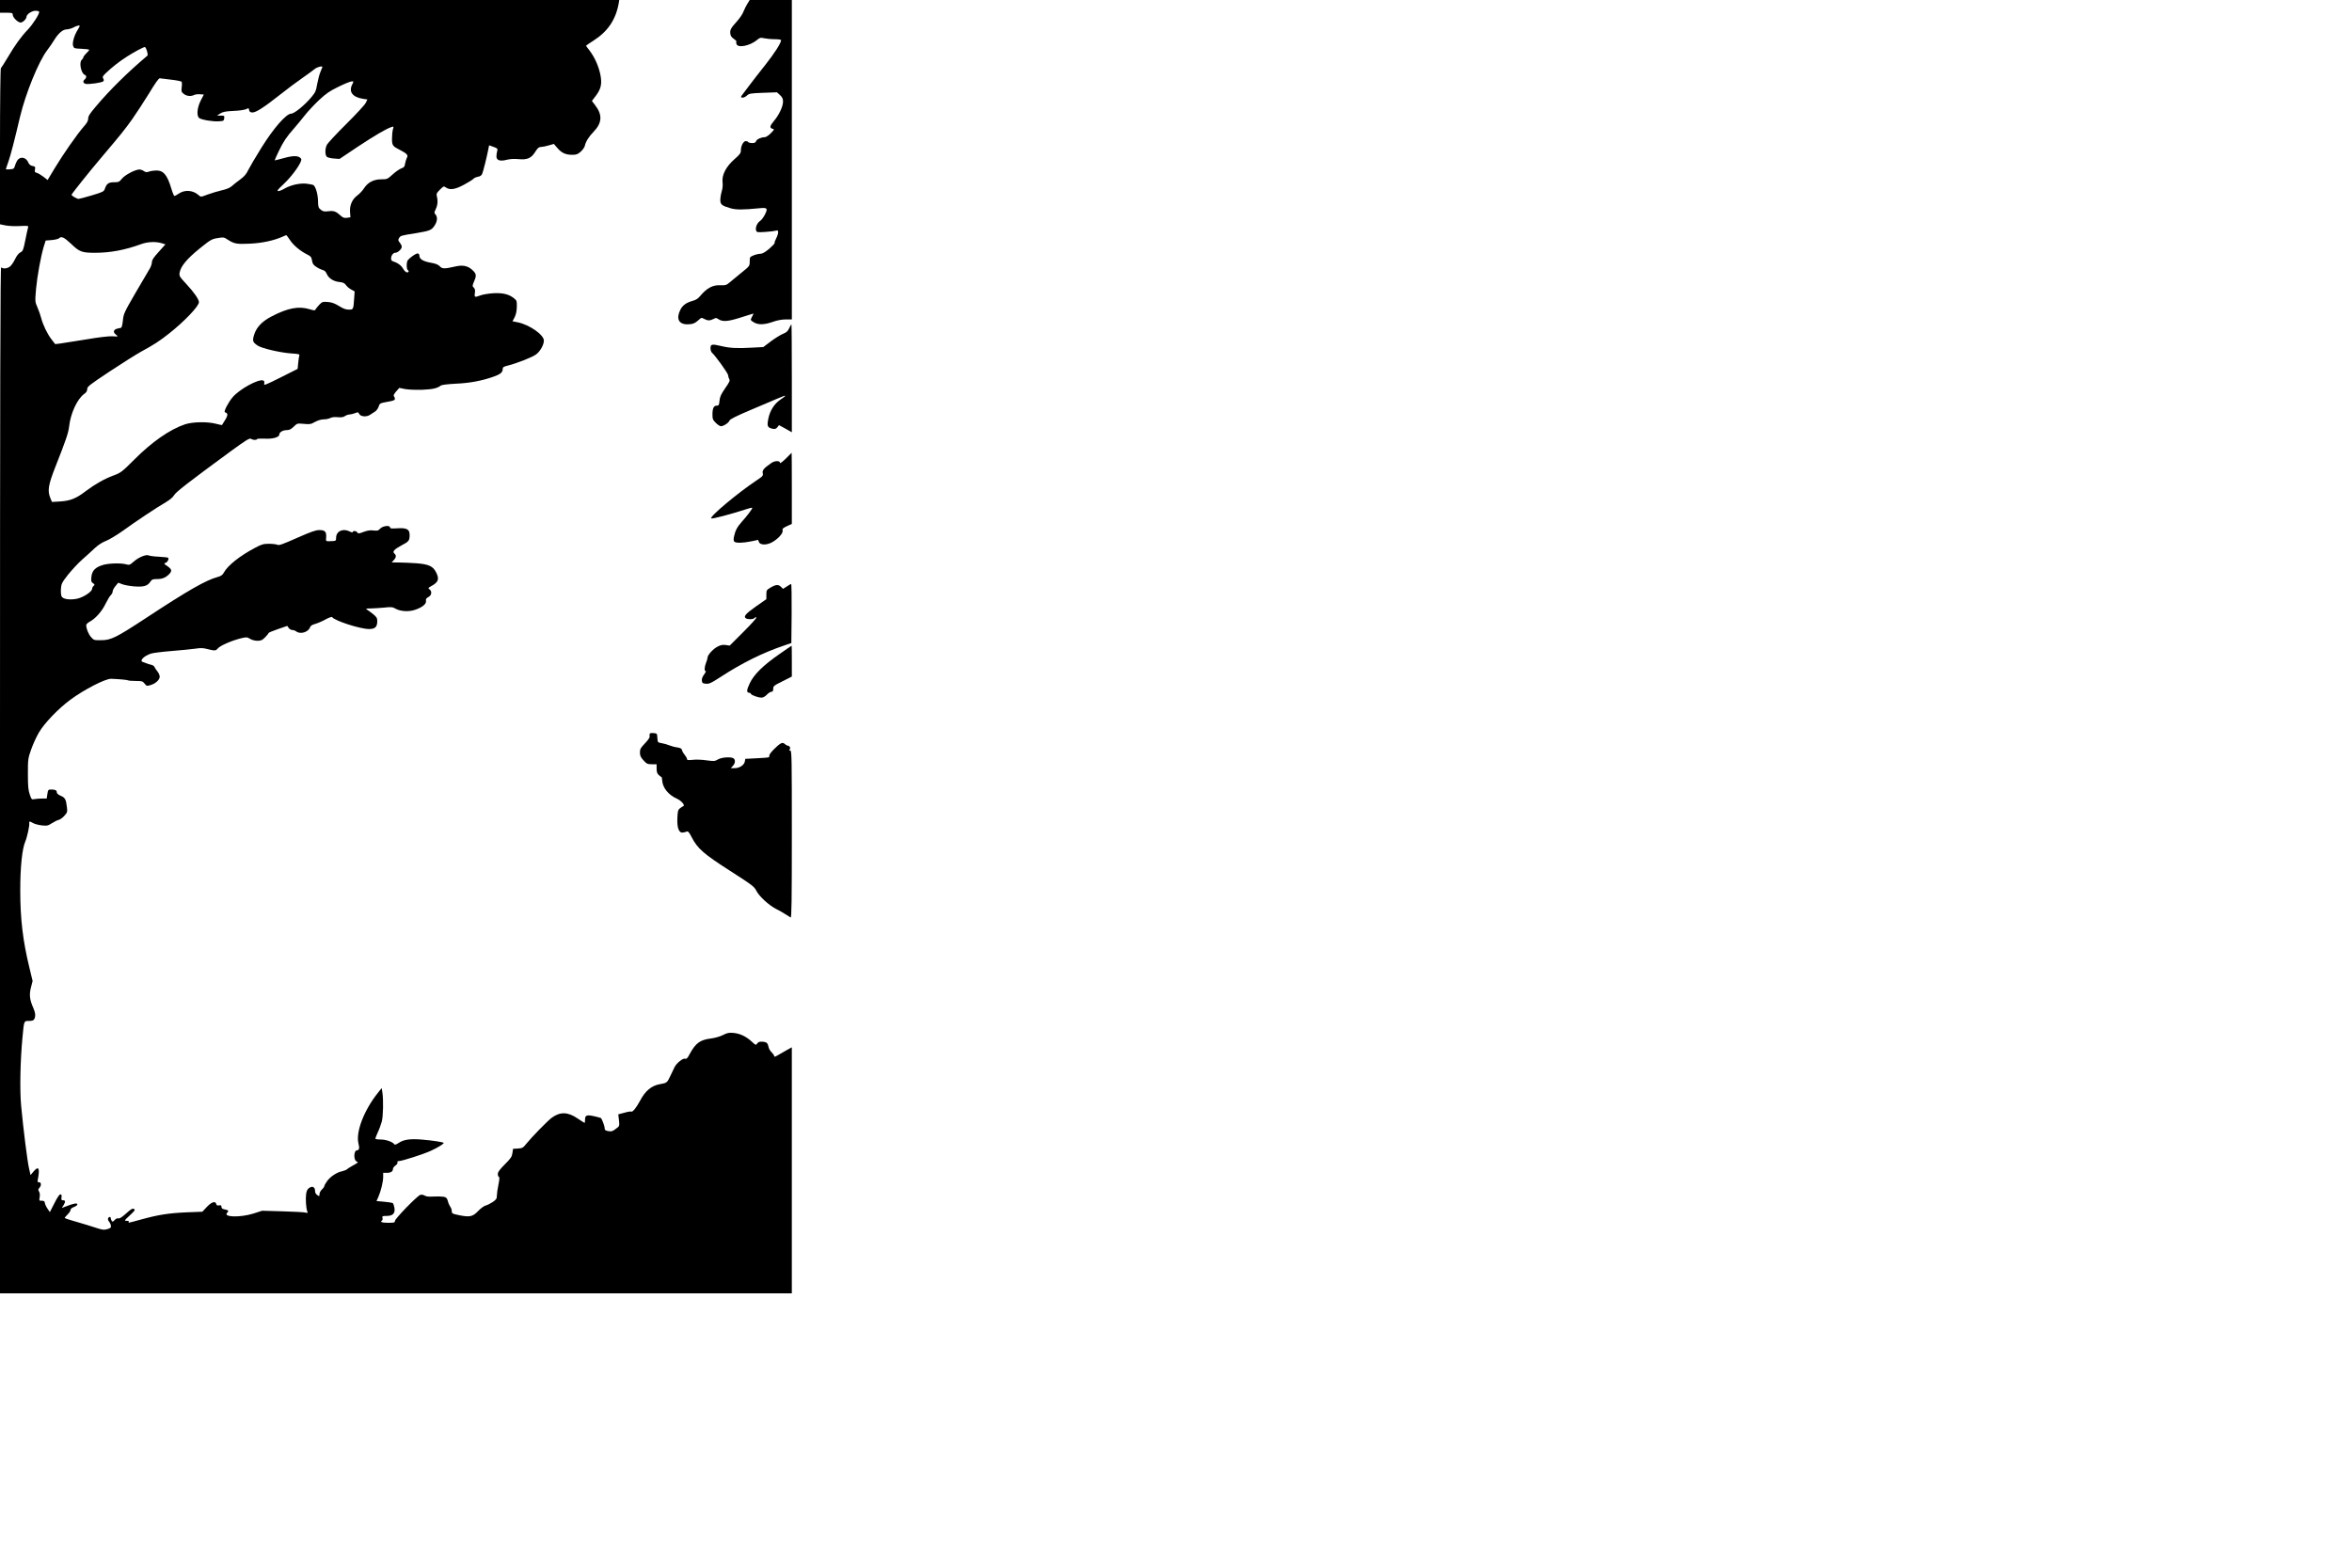 <?xml version="1.0" standalone="no"?>
<!DOCTYPE svg PUBLIC "-//W3C//DTD SVG 20010904//EN"
 "http://www.w3.org/TR/2001/REC-SVG-20010904/DTD/svg10.dtd">
<svg version="1.0" xmlns="http://www.w3.org/2000/svg"
 width="2400pt" height="1600pt" viewBox="0 0 2400 1600"
 preserveAspectRatio="xMidYMid meet">
<g transform="translate(0,1600) scale(0.1,-0.1)"
fill="#000000" stroke="none">
<path d="M0 15935 l0 -65 65 0 c59 0 65 -2 65 -21 0 -27 53 -79 80 -79 22 0
59 35 60 57 0 26 54 63 92 63 22 0 38 -5 38 -12 0 -25 -65 -126 -114 -178 -71
-74 -133 -160 -207 -286 -34 -57 -66 -107 -70 -110 -5 -3 -9 -362 -9 -799 l0
-794 58 -12 c33 -6 94 -9 145 -6 87 4 89 4 83 -17 -4 -11 -16 -70 -28 -129
-20 -99 -24 -110 -50 -123 -18 -9 -38 -35 -55 -70 -14 -30 -37 -63 -51 -74
-28 -22 -72 -26 -90 -8 -9 9 -12 -1153 -12 -5230 l0 -5242 4040 0 4040 0 0
1256 0 1255 -58 -32 c-31 -17 -72 -41 -89 -51 -25 -15 -33 -16 -33 -6 0 7 -12
24 -25 37 -14 13 -28 35 -31 50 -9 46 -20 56 -62 59 -31 2 -43 -1 -54 -17 -15
-20 -16 -20 -58 19 -56 52 -121 83 -188 88 -43 4 -63 0 -105 -22 -30 -15 -82
-30 -123 -35 -111 -14 -156 -47 -217 -160 -22 -42 -31 -51 -47 -46 -21 7 -88
-47 -107 -87 -6 -13 -25 -53 -43 -90 -32 -68 -35 -71 -105 -83 -87 -15 -150
-67 -204 -170 -37 -70 -77 -119 -90 -110 -6 3 -37 -2 -71 -12 l-61 -16 7 -59
c6 -51 4 -61 -12 -74 -52 -41 -63 -45 -98 -38 -29 5 -36 11 -36 30 0 18 -19
72 -36 102 -1 2 -30 10 -64 18 -81 19 -100 13 -100 -32 0 -19 -2 -34 -5 -34
-3 0 -34 20 -70 44 -100 69 -179 71 -265 8 -43 -32 -207 -200 -258 -264 -34
-43 -41 -47 -87 -50 l-50 -3 -6 -43 c-5 -37 -16 -54 -77 -115 -53 -53 -72 -79
-72 -99 0 -14 5 -28 11 -30 7 -2 6 -27 -5 -80 -9 -43 -16 -93 -16 -112 0 -30
-6 -39 -42 -64 -24 -16 -56 -32 -73 -36 -16 -4 -50 -29 -75 -55 -56 -59 -86
-65 -192 -44 -73 15 -78 18 -78 42 0 14 -7 35 -16 46 -8 11 -19 36 -24 57 -9
32 -16 38 -45 44 -20 3 -66 4 -103 2 -47 -3 -73 0 -89 10 -13 8 -31 11 -44 7
-32 -10 -259 -244 -259 -266 0 -17 -8 -19 -70 -19 -63 0 -86 9 -61 24 5 3 7
15 4 26 -5 18 0 20 41 20 65 0 90 26 81 83 -4 23 -12 45 -18 49 -6 3 -45 9
-88 13 l-77 7 19 42 c26 61 49 153 49 203 l0 43 38 0 c41 0 62 14 62 41 0 9
12 24 26 34 15 10 23 22 20 31 -3 9 1 14 14 14 33 0 251 70 327 105 74 34 138
74 130 81 -8 8 -114 24 -218 33 -123 10 -187 2 -241 -34 -22 -15 -40 -21 -43
-15 -15 25 -86 50 -140 50 -30 0 -55 4 -55 9 0 5 12 34 26 66 15 31 32 80 40
108 14 54 18 219 6 297 l-7 45 -36 -45 c-146 -182 -232 -408 -200 -525 11 -41
6 -65 -15 -65 -36 0 -38 -104 -2 -116 17 -5 12 -11 -33 -35 -29 -16 -60 -35
-68 -43 -9 -7 -31 -16 -50 -20 -52 -10 -118 -53 -151 -98 -17 -23 -30 -46 -30
-53 0 -6 -11 -22 -25 -35 -14 -13 -25 -35 -25 -48 0 -23 -1 -24 -22 -9 -15 9
-23 25 -23 42 0 39 -26 53 -58 32 -19 -12 -28 -29 -33 -63 -7 -49 -1 -147 12
-178 6 -17 4 -18 -17 -12 -13 4 -118 10 -234 13 l-210 6 -90 -29 c-136 -42
-312 -37 -267 8 19 19 14 27 -23 34 -26 5 -35 11 -35 26 0 16 -5 19 -24 16
-18 -4 -26 0 -29 14 -9 33 -48 21 -96 -30 l-46 -49 -155 -6 c-184 -8 -291 -24
-465 -72 -146 -40 -138 -38 -130 -25 4 6 -6 10 -22 10 -27 0 -26 2 32 56 52
49 58 57 42 65 -14 8 -29 0 -79 -45 -42 -38 -67 -54 -79 -51 -11 4 -26 -3 -39
-17 -18 -19 -22 -20 -30 -8 -5 8 -10 21 -10 28 0 17 -19 15 -27 -3 -3 -9 1
-23 10 -33 8 -9 17 -28 19 -41 2 -20 -3 -26 -37 -36 -36 -10 -50 -8 -135 20
-52 17 -141 44 -197 60 -57 16 -103 31 -103 35 0 3 14 19 30 35 17 16 30 37
30 46 0 11 13 22 35 30 19 7 35 19 35 27 0 16 -39 10 -112 -19 l-47 -18 19 31
c21 35 18 48 -9 48 -14 0 -17 6 -13 30 3 23 0 30 -12 30 -10 0 -32 -33 -61
-91 l-46 -90 -24 35 c-13 19 -25 45 -27 58 -2 18 -9 23 -31 23 -27 -1 -28 1
-22 36 4 23 2 45 -6 57 -11 18 -10 24 5 41 21 23 17 57 -7 55 -12 -1 -16 4
-12 20 24 122 11 152 -41 91 l-32 -38 -16 71 c-17 76 -57 391 -80 637 -15 157
-9 463 14 700 16 170 14 165 65 165 34 0 47 5 55 19 15 29 12 63 -9 112 -38
85 -44 137 -25 210 l17 67 -31 129 c-69 281 -95 506 -95 798 0 236 19 422 52
498 18 42 44 161 40 184 -4 22 4 23 34 5 17 -11 59 -22 92 -26 55 -6 64 -4
105 22 25 16 57 32 72 35 14 4 40 23 56 42 29 32 31 39 25 87 -9 80 -19 98
-63 116 -24 10 -40 24 -40 34 0 21 -13 29 -50 30 -38 1 -40 -1 -47 -51 l-6
-41 -47 0 c-26 0 -61 -3 -78 -6 -29 -6 -30 -4 -48 47 -15 44 -19 83 -19 209 0
149 1 159 33 250 18 52 54 131 80 175 56 95 199 244 320 333 140 104 360 217
417 214 81 -3 168 -11 173 -16 3 -3 37 -6 76 -6 64 0 72 -2 92 -27 20 -26 23
-26 61 -15 51 15 93 54 93 86 0 13 -10 37 -23 53 -13 15 -26 36 -30 45 -3 10
-19 20 -34 23 -15 4 -37 10 -48 15 -11 4 -28 11 -38 14 -36 12 10 60 83 85 19
7 116 19 215 27 99 8 208 19 242 24 43 7 75 7 105 -1 93 -23 99 -23 122 4 23
28 146 81 238 103 54 13 60 12 90 -6 19 -12 51 -20 76 -20 35 0 49 6 77 35 19
19 35 38 35 43 0 5 43 23 96 41 l96 33 14 -21 c9 -12 25 -21 37 -21 12 0 31
-7 41 -15 43 -32 125 -6 141 45 4 12 22 24 48 31 23 6 71 26 106 45 35 20 67
31 70 26 24 -37 286 -122 377 -122 62 0 84 21 84 81 0 31 -7 42 -42 71 -24 19
-52 40 -63 46 -17 10 -10 12 40 12 33 1 96 5 139 9 68 8 83 6 110 -10 49 -29
135 -35 198 -14 75 24 121 61 115 92 -3 19 2 27 24 39 34 17 40 59 12 79 -16
12 -15 15 16 32 75 40 87 73 51 142 -31 62 -74 82 -198 92 -59 4 -140 8 -181
8 l-74 1 21 23 c26 27 28 50 7 67 -24 20 -3 43 73 84 75 39 82 48 82 107 0 57
-29 73 -125 67 -59 -4 -75 -2 -75 9 0 25 -74 16 -100 -12 -21 -22 -29 -24 -69
-19 -34 4 -61 0 -101 -15 -47 -18 -55 -19 -63 -6 -9 17 -47 21 -47 5 0 -6 -13
-4 -30 5 -69 36 -140 4 -140 -63 0 -28 -3 -32 -30 -34 -79 -4 -75 -6 -72 34 5
60 -10 78 -68 78 -39 0 -83 -16 -229 -80 -146 -65 -185 -79 -200 -70 -11 5
-49 10 -85 10 -57 0 -75 -5 -141 -40 -156 -82 -281 -181 -320 -253 -14 -26
-28 -36 -64 -46 -119 -32 -300 -135 -733 -420 -303 -199 -356 -225 -456 -225
-70 -1 -75 0 -102 31 -27 30 -50 87 -50 123 0 9 16 24 36 35 59 32 124 105
161 182 19 39 43 79 54 89 10 9 19 27 19 38 0 12 13 36 29 55 l28 34 39 -15
c21 -9 78 -19 125 -23 97 -7 135 4 165 50 14 21 24 25 66 25 55 0 91 15 128
54 28 31 23 48 -29 83 -29 19 -30 22 -12 28 20 6 38 41 27 52 -3 4 -45 8 -93
11 -49 2 -95 8 -104 13 -26 13 -102 -17 -152 -61 -41 -36 -47 -39 -78 -30 -51
15 -179 12 -238 -6 -77 -23 -112 -58 -118 -121 -5 -43 -2 -52 16 -65 19 -13
20 -17 6 -28 -8 -7 -15 -21 -15 -30 0 -28 -88 -86 -151 -100 -73 -16 -145 -6
-160 22 -6 11 -9 46 -7 78 4 52 9 63 72 144 38 47 102 117 144 154 42 37 101
90 131 119 36 33 77 59 114 73 31 12 108 58 170 102 135 98 347 239 439 292
42 25 73 51 84 71 17 32 147 133 578 449 161 117 193 137 208 127 21 -13 55
-15 62 -2 3 4 38 6 78 4 78 -5 148 14 148 41 0 24 36 46 74 46 29 0 45 8 73
35 36 35 36 35 104 29 61 -6 72 -4 114 20 30 16 63 26 89 26 22 0 53 6 67 14
17 8 45 12 77 8 36 -3 57 0 73 12 13 9 35 16 49 16 14 1 38 7 55 14 27 11 31
11 40 -8 14 -29 77 -34 112 -9 14 10 37 25 51 33 13 8 30 31 36 50 11 34 13
35 89 49 60 10 77 17 77 30 0 9 -5 22 -10 27 -7 7 0 22 22 48 l33 37 60 -12
c34 -6 110 -9 175 -7 108 5 153 15 190 44 9 6 71 14 150 18 142 6 260 28 382
70 76 27 98 45 98 81 0 17 10 24 53 34 94 24 252 86 289 115 41 31 78 97 78
140 0 59 -146 161 -265 186 l-55 11 22 42 c14 29 21 62 22 105 1 59 -1 66 -29
88 -52 42 -117 57 -214 51 -47 -3 -104 -13 -126 -21 -61 -23 -66 -21 -59 22 4
29 2 43 -11 56 -16 16 -16 20 4 67 26 59 22 77 -24 118 -43 38 -94 48 -165 32
-115 -26 -137 -26 -162 1 -17 18 -42 28 -94 37 -75 13 -114 37 -114 70 0 11
-6 21 -14 24 -17 7 -100 -54 -110 -78 -9 -26 -7 -83 4 -90 16 -10 12 -25 -7
-25 -10 0 -28 17 -40 38 -19 34 -57 61 -105 76 -35 10 -12 86 25 86 26 0 67
38 67 62 0 8 -9 27 -20 41 -18 22 -19 29 -8 47 16 25 16 25 163 49 150 24 168
31 199 78 29 43 33 88 10 114 -14 15 -14 21 -1 46 21 42 27 85 17 129 -9 37
-7 41 29 78 38 37 40 38 62 22 41 -28 94 -20 184 29 45 24 88 51 95 59 6 9 28
18 47 22 24 4 37 14 44 31 11 29 44 159 59 234 l11 56 45 -16 c41 -15 44 -18
38 -41 -4 -14 -8 -38 -8 -55 -1 -41 35 -54 105 -36 34 9 75 11 120 7 89 -9
131 9 172 76 24 38 36 48 57 48 14 0 50 7 79 16 l53 15 36 -42 c43 -50 84 -69
151 -69 42 0 56 5 86 31 19 17 38 43 42 58 11 48 41 95 91 147 86 89 91 172
16 269 l-34 45 40 52 c54 72 65 124 46 218 -18 87 -59 177 -109 243 -21 26
-37 49 -37 50 0 2 33 25 74 51 147 93 230 214 260 384 l5 32 -3159 0 -3160 0
0 -65z m796 -234 c-38 -59 -61 -138 -50 -170 9 -25 13 -26 87 -29 42 -2 77 -6
77 -11 0 -4 -13 -20 -30 -36 -16 -16 -30 -34 -30 -41 0 -6 -7 -17 -15 -24 -31
-25 -8 -139 30 -154 19 -7 19 -30 0 -46 -22 -18 -18 -39 9 -46 30 -7 166 12
180 26 7 7 7 16 -1 29 -10 16 -5 24 30 58 65 61 135 116 212 165 73 47 168 98
183 98 13 0 37 -79 26 -88 -199 -168 -384 -350 -526 -519 -61 -72 -78 -98 -78
-123 0 -23 -12 -45 -46 -83 -68 -78 -211 -283 -294 -421 l-74 -123 -44 34
c-24 18 -54 36 -67 39 -20 5 -23 10 -18 35 5 26 2 30 -25 35 -21 4 -34 15 -43
35 -20 51 -75 65 -107 29 -9 -11 -22 -37 -28 -58 -10 -34 -14 -37 -52 -40 -23
-2 -42 -1 -42 1 0 2 11 37 26 78 24 70 59 204 119 459 57 238 189 562 275 675
25 33 56 78 69 100 44 73 91 115 131 115 19 1 51 9 70 20 19 11 43 19 53 20
15 0 14 -4 -7 -39z m2494 -385 c0 -2 -9 -23 -19 -47 -11 -24 -26 -81 -34 -125
-12 -72 -19 -87 -58 -134 -71 -85 -176 -170 -208 -170 -50 0 -180 -149 -303
-347 -58 -92 -117 -194 -133 -225 -20 -43 -41 -68 -83 -99 -32 -23 -70 -54
-87 -69 -20 -18 -55 -32 -105 -43 -41 -10 -106 -29 -143 -43 -68 -26 -68 -26
-90 -6 -56 51 -140 58 -201 17 -20 -14 -41 -25 -46 -25 -5 0 -19 33 -31 73
-42 141 -80 187 -154 187 -23 0 -56 -5 -73 -11 -25 -9 -36 -8 -54 5 -12 9 -33
16 -45 16 -43 0 -149 -56 -179 -94 -27 -33 -33 -36 -80 -36 -56 0 -76 -14 -94
-67 -10 -28 -19 -33 -133 -67 -67 -20 -128 -36 -135 -36 -17 0 -72 32 -72 42
0 8 179 233 309 386 194 229 234 279 309 384 42 60 120 179 173 265 62 103
100 157 110 154 8 -1 59 -8 114 -14 55 -6 103 -16 108 -21 4 -6 5 -32 1 -57
-5 -42 -3 -48 22 -68 29 -23 74 -27 105 -10 11 5 37 9 59 7 l40 -3 -31 -60
c-38 -74 -45 -158 -16 -180 25 -18 141 -38 202 -33 46 3 50 5 53 31 3 25 1 27
-35 27 l-38 0 33 22 c27 17 54 22 135 26 57 2 114 11 129 18 25 13 27 12 30
-9 2 -16 11 -23 30 -25 35 -4 118 49 290 185 69 55 171 131 225 168 54 38 111
79 126 92 24 19 77 33 77 19z m305 -176 c-40 -77 2 -132 111 -149 l43 -6 -17
-35 c-9 -19 -98 -116 -198 -215 -100 -99 -189 -195 -198 -212 -21 -41 -21
-106 0 -124 9 -7 41 -15 72 -17 l57 -4 185 124 c174 115 296 187 347 202 21 7
21 5 12 -26 -5 -18 -9 -60 -9 -94 0 -69 6 -77 86 -117 65 -33 82 -52 66 -77
-6 -11 -14 -37 -18 -58 -5 -33 -11 -41 -40 -51 -18 -7 -58 -34 -88 -62 -52
-47 -56 -49 -113 -49 -79 0 -138 -30 -178 -91 -16 -25 -47 -58 -69 -74 -52
-38 -80 -101 -74 -171 l4 -52 -35 -5 c-29 -4 -42 1 -66 23 -47 43 -70 51 -124
44 -42 -5 -54 -3 -77 15 -25 20 -28 28 -29 94 -2 70 -25 144 -48 159 -6 3 -36
9 -68 13 -68 8 -162 -13 -226 -50 -23 -14 -51 -25 -63 -25 -18 0 -6 15 54 71
93 87 195 233 179 258 -21 33 -75 36 -175 8 -51 -14 -94 -25 -95 -24 -1 2 17
43 41 93 47 98 78 145 155 232 28 31 76 91 109 132 32 41 98 112 147 158 74
69 109 93 200 137 60 30 120 54 133 54 22 1 22 0 7 -29z m-636 -1590 c34 -53
106 -113 177 -148 36 -18 42 -27 48 -61 5 -33 14 -46 44 -65 20 -14 50 -28 65
-32 19 -4 32 -17 41 -39 19 -45 69 -77 128 -83 38 -4 52 -10 68 -31 10 -15 34
-36 54 -46 l35 -19 -5 -70 c-8 -116 -8 -116 -55 -116 -30 0 -57 10 -100 37
-44 27 -74 38 -114 41 -49 4 -57 2 -83 -24 -15 -16 -33 -37 -39 -47 -9 -18
-13 -18 -63 -3 -113 34 -223 13 -390 -74 -97 -51 -153 -110 -177 -187 -19 -62
-15 -75 36 -110 42 -28 224 -71 340 -80 79 -5 91 -8 85 -22 -3 -9 -8 -43 -11
-76 l-6 -60 -173 -87 c-160 -80 -174 -85 -168 -63 4 18 1 27 -11 32 -47 17
-239 -87 -310 -170 -43 -49 -95 -148 -80 -154 39 -14 35 -32 -30 -131 -1 -1
-28 4 -61 13 -88 23 -240 20 -317 -6 -153 -51 -338 -180 -516 -359 -125 -125
-140 -137 -216 -164 -87 -32 -187 -89 -275 -155 -103 -79 -160 -102 -267 -109
l-83 -5 -16 39 c-31 75 -22 133 51 319 107 271 133 347 140 410 15 137 83 284
156 336 20 14 29 29 29 48 0 25 22 42 228 179 125 83 270 174 322 203 129 70
191 110 285 185 155 122 305 279 305 320 0 29 -51 102 -132 189 -67 72 -70 78
-65 113 11 64 74 140 202 244 112 90 124 98 184 108 60 10 66 10 100 -13 71
-46 94 -50 229 -44 126 6 243 31 332 70 19 9 38 16 41 17 3 0 20 -23 38 -50z
m-2233 -39 c85 -82 110 -91 244 -91 155 0 305 28 472 89 65 24 149 27 207 9
l39 -12 -69 -77 c-52 -57 -69 -83 -69 -105 0 -16 -10 -45 -21 -64 -12 -19 -77
-130 -145 -247 -117 -202 -123 -215 -130 -283 -4 -40 -12 -73 -18 -75 -6 -2
-24 -6 -39 -9 -37 -9 -46 -34 -19 -57 12 -9 22 -19 22 -21 0 -3 -24 -3 -52 0
-33 2 -134 -9 -268 -32 -118 -19 -238 -38 -266 -42 l-51 -6 -37 48 c-44 57
-88 149 -106 219 -7 28 -24 76 -38 108 -25 58 -25 59 -14 190 13 136 48 327
79 432 l19 60 61 5 c34 3 68 11 75 18 24 24 52 11 124 -57z"/>
<path d="M7627 15963 c-13 -21 -31 -58 -41 -82 -9 -25 -38 -67 -63 -95 -65
-72 -75 -90 -71 -127 2 -24 12 -39 35 -55 18 -12 30 -24 27 -27 -3 -3 -3 -15
1 -26 14 -44 138 -19 211 42 27 23 35 25 70 17 21 -5 69 -10 107 -10 39 0 67
-4 67 -10 0 -29 -64 -129 -159 -250 -59 -74 -136 -173 -171 -220 -35 -47 -68
-91 -73 -97 -20 -26 23 -26 51 -1 26 24 35 26 168 31 l142 5 31 -28 c24 -23
31 -37 31 -67 0 -49 -40 -135 -91 -195 -44 -53 -49 -73 -17 -82 22 -5 21 -7
-17 -46 -22 -22 -49 -40 -61 -40 -37 0 -83 -21 -89 -41 -5 -14 -16 -19 -40
-19 -19 0 -37 5 -40 10 -3 6 -15 10 -25 10 -24 0 -50 -48 -50 -93 0 -29 -9
-42 -66 -92 -86 -76 -130 -161 -121 -235 4 -29 0 -66 -9 -95 -8 -27 -14 -65
-14 -86 0 -46 17 -59 103 -84 58 -17 127 -17 297 0 80 8 87 -1 56 -63 -14 -29
-37 -59 -50 -67 -30 -20 -50 -67 -41 -96 7 -21 11 -21 94 -16 47 3 96 9 109
13 18 5 22 3 22 -17 0 -14 -9 -41 -20 -62 -11 -21 -18 -42 -16 -46 3 -5 -22
-31 -55 -60 -43 -36 -70 -51 -90 -51 -16 0 -47 -7 -69 -16 -39 -16 -40 -18
-40 -63 0 -46 0 -46 -87 -116 -47 -39 -101 -83 -120 -99 -30 -26 -42 -29 -88
-27 -84 4 -141 -27 -216 -116 -16 -20 -42 -36 -70 -43 -66 -18 -105 -46 -128
-94 -43 -89 -15 -146 73 -146 52 0 78 10 117 46 24 23 27 24 55 9 36 -19 57
-19 93 -1 24 13 31 13 48 1 43 -30 93 -28 213 9 63 19 123 38 134 42 17 7 17
5 2 -24 -21 -40 -21 -39 17 -62 44 -27 107 -25 192 5 45 16 92 25 133 25 l62
0 0 1630 0 1630 -215 0 -215 0 -23 -37z"/>
<path d="M8053 12650 c-14 -31 -28 -43 -63 -57 -25 -10 -80 -44 -123 -76 l-78
-59 -112 -6 c-155 -9 -230 -5 -317 16 -96 23 -110 20 -110 -23 0 -18 7 -38 15
-45 33 -28 165 -211 165 -230 0 -11 5 -28 11 -38 10 -16 3 -31 -41 -94 -42
-61 -54 -86 -58 -127 -4 -45 -7 -51 -28 -51 -31 0 -44 -27 -44 -90 0 -46 4
-56 34 -86 19 -19 42 -34 53 -34 26 0 80 35 87 58 5 13 65 44 209 105 111 47
239 101 285 121 92 39 97 36 25 -13 -63 -43 -107 -113 -123 -195 -15 -75 -9
-90 43 -102 25 -5 34 -2 49 15 l17 22 66 -36 65 -37 0 551 c0 303 -2 551 -4
551 -2 0 -13 -18 -23 -40z"/>
<path d="M8018 11319 c-32 -31 -58 -51 -58 -44 0 25 -53 25 -90 -1 -76 -53
-93 -73 -87 -103 6 -27 0 -32 -66 -76 -189 -126 -478 -368 -460 -386 8 -8 204
44 351 92 35 12 65 19 68 16 6 -5 -54 -85 -107 -143 -45 -50 -65 -87 -78 -145
-7 -30 -6 -47 1 -56 14 -17 86 -16 173 2 38 8 71 15 71 15 1 0 4 -9 7 -19 8
-31 66 -37 120 -13 63 28 130 97 123 126 -5 20 2 26 44 46 l50 23 0 364 c0
200 -1 362 -2 362 -2 -1 -29 -28 -60 -60z"/>
<path d="M8028 10014 l-38 -24 -20 20 c-27 27 -53 25 -106 -6 -42 -25 -44 -28
-44 -73 l0 -46 -107 -75 c-104 -73 -130 -103 -101 -121 18 -12 75 -11 83 1 3
6 14 10 23 10 10 0 -43 -60 -128 -145 l-144 -144 -41 6 c-31 4 -52 0 -82 -16
-45 -22 -103 -86 -103 -112 0 -9 -7 -33 -15 -52 -17 -42 -20 -87 -4 -87 5 0
-2 -15 -16 -34 -18 -23 -25 -44 -23 -63 3 -25 8 -28 41 -31 33 -3 53 6 145 66
228 148 434 250 659 326 l68 23 3 301 c1 166 -1 302 -5 301 -5 0 -25 -11 -45
-25z"/>
<path d="M7950 9322 c-163 -113 -257 -206 -299 -295 -33 -68 -35 -97 -7 -97 8
0 16 -5 18 -11 5 -14 74 -39 109 -39 15 0 37 12 54 30 16 17 37 30 47 30 13 0
18 8 18 30 0 28 7 33 95 77 l95 48 0 157 c0 87 -1 158 -2 158 -2 0 -59 -40
-128 -88z"/>
<path d="M6629 8508 c-1 -7 -1 -20 0 -28 1 -9 -21 -39 -49 -68 -43 -45 -50
-57 -50 -92 0 -32 7 -48 36 -80 33 -36 41 -40 85 -40 l49 0 0 -45 c0 -33 6
-50 22 -65 12 -11 24 -20 27 -20 3 0 7 -15 8 -34 3 -74 64 -150 151 -188 45
-20 86 -68 64 -76 -6 -2 -22 -12 -34 -22 -20 -15 -23 -30 -26 -98 -5 -102 16
-156 57 -149 14 2 33 7 41 11 11 4 24 -11 48 -59 60 -116 122 -170 392 -343
232 -149 246 -160 270 -207 27 -53 126 -144 196 -180 22 -10 62 -33 89 -50 28
-17 56 -35 63 -39 9 -6 12 167 12 848 0 783 -1 856 -16 856 -13 0 -14 3 -5 13
11 14 -3 37 -23 37 -5 0 -18 7 -28 17 -13 11 -23 13 -37 7 -36 -17 -121 -105
-121 -124 0 -24 12 -21 -130 -29 l-115 -6 -5 -28 c-7 -36 -54 -67 -104 -67
l-39 0 21 23 c24 26 28 57 10 75 -20 20 -122 15 -162 -9 -32 -19 -40 -19 -118
-9 -46 7 -109 9 -140 5 -47 -5 -58 -3 -58 9 0 8 -11 27 -24 43 -13 15 -25 37
-27 48 -3 15 -15 21 -49 27 -25 3 -61 13 -80 21 -19 8 -54 18 -77 22 -42 7
-42 7 -45 53 -3 46 -3 47 -40 50 -26 2 -38 -1 -39 -10z"/>
</g>
</svg>
